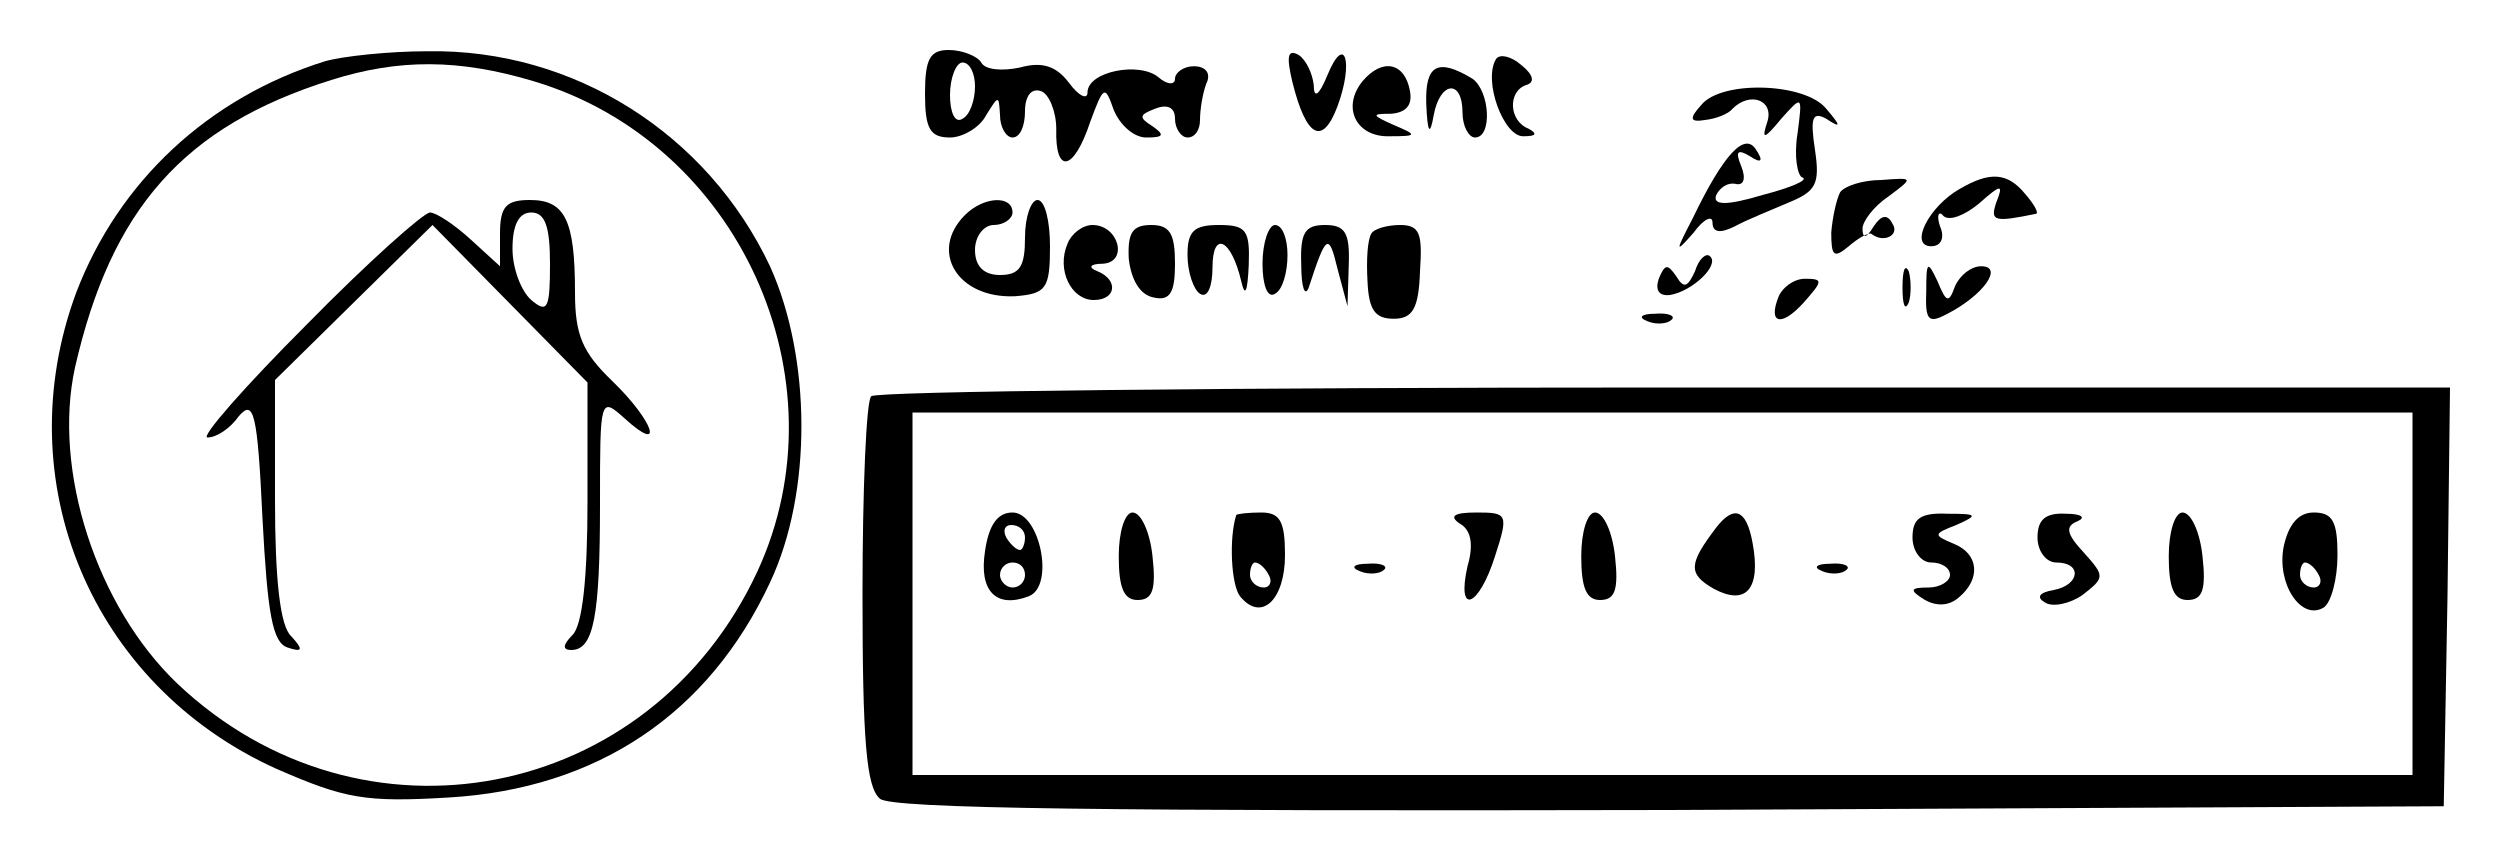 <?xml version="1.0" standalone="no"?>
<!DOCTYPE svg PUBLIC "-//W3C//DTD SVG 20010904//EN"
 "http://www.w3.org/TR/2001/REC-SVG-20010904/DTD/svg10.dtd">
<svg version="1.0" xmlns="http://www.w3.org/2000/svg"
 width="200pt" height="68pt" viewBox="0 0 200 68"
 preserveAspectRatio="xMidYMid meet">

<g transform="translate(0,68) scale(0.1,-0.1)"
fill="#000000" stroke="none">
<path d="M260 631 c-93 -29 -165 -96 -199 -185 -56 -151 12 -314 160 -381 55
-24 71 -27 138 -23 119 7 208 67 257 172 34 72 33 180 0 253 -50 106 -157 174
-274 172 -31 0 -68 -4 -82 -8z m167 -16 c164 -49 250 -238 179 -392 -86 -185
-317 -229 -464 -90 -65 62 -100 171 -82 253 29 127 87 193 205 230 54 17 102
17 162 -1z"/>
<path d="M400 493 l0 -26 -23 21 c-13 12 -28 22 -33 22 -5 0 -50 -40 -99 -90
-49 -49 -85 -90 -79 -90 7 0 18 7 25 17 12 14 15 3 19 -82 4 -76 8 -99 20
-103 12 -4 13 -2 3 9 -9 8 -13 46 -13 109 l0 96 63 62 63 62 62 -63 62 -63 0
-95 c0 -61 -4 -99 -12 -107 -8 -8 -8 -12 -1 -12 18 0 23 27 23 117 0 85 0 86
20 68 32 -29 23 -2 -10 30 -24 23 -30 37 -30 71 0 58 -8 74 -36 74 -19 0 -24
-5 -24 -27z m40 -24 c0 -36 -2 -40 -15 -29 -8 7 -15 25 -15 41 0 19 5 29 15
29 11 0 15 -11 15 -41z"/>
<path d="M740 605 c0 -28 4 -35 20 -35 10 0 24 8 29 18 10 16 10 16 11 0 0
-10 5 -18 10 -18 6 0 10 9 10 21 0 12 5 19 13 16 6 -2 12 -16 12 -30 -1 -37
14 -34 27 5 11 30 12 30 19 10 5 -12 16 -22 26 -22 14 0 15 2 5 9 -11 7 -11 9
2 14 10 4 16 1 16 -8 0 -8 5 -15 10 -15 6 0 10 6 10 14 0 8 2 21 5 29 4 8 0
14 -10 14 -8 0 -15 -5 -15 -10 0 -5 -6 -5 -13 1 -15 13 -57 5 -57 -12 0 -6 -7
-3 -15 8 -10 13 -21 17 -39 12 -14 -3 -28 -2 -31 4 -3 5 -15 10 -26 10 -15 0
-19 -7 -19 -35z m40 6 c0 -11 -4 -23 -10 -26 -6 -4 -10 5 -10 19 0 14 5 26 10
26 6 0 10 -9 10 -19z"/>
<path d="M1034 614 c11 -44 24 -51 36 -19 13 35 6 59 -8 25 -7 -17 -11 -19
-11 -8 -1 9 -6 20 -12 24 -9 5 -10 -1 -5 -22z"/>
<path d="M1197 633 c-11 -17 6 -63 22 -62 10 0 11 2 4 6 -16 6 -17 30 -2 35 7
2 6 8 -4 16 -8 7 -17 9 -20 5z"/>
<path d="M1090 615 c-17 -21 -5 -45 22 -44 22 0 22 1 3 9 -18 8 -18 9 -2 9 12
1 17 7 15 18 -4 23 -22 27 -38 8z"/>
<path d="M1141 597 c1 -24 3 -26 6 -9 5 27 23 29 23 2 0 -11 5 -20 10 -20 14
0 12 37 -2 47 -28 17 -38 11 -37 -20z"/>
<path d="M1361 596 c-10 -11 -9 -14 3 -12 9 1 19 5 22 9 14 14 33 7 28 -10 -5
-15 -3 -15 11 2 17 19 17 19 13 -12 -3 -18 0 -34 4 -35 5 -2 -9 -8 -32 -14
-30 -9 -40 -8 -37 0 3 6 9 10 15 9 7 -2 9 4 5 14 -5 12 -3 14 7 8 9 -6 11 -4
5 5 -9 15 -26 -3 -51 -55 -14 -27 -14 -28 1 -11 8 11 15 14 15 8 0 -8 6 -9 18
-3 9 5 29 13 43 19 22 9 25 15 21 42 -4 26 -2 31 9 25 12 -8 12 -6 0 8 -17 21
-84 23 -100 3z"/>
<path d="M1472 526 c-3 -6 -6 -20 -7 -32 0 -19 2 -21 14 -11 8 7 16 11 18 10
10 -8 23 -1 17 8 -4 8 -9 7 -15 -2 -6 -10 -9 -10 -9 -2 0 6 9 18 21 26 20 15
20 15 -6 13 -15 0 -30 -5 -33 -10z"/>
<path d="M1568 529 c-25 -14 -41 -46 -23 -46 8 0 11 7 7 16 -3 9 -1 13 3 8 5
-4 17 1 28 10 18 16 20 16 14 1 -5 -15 -2 -16 32 -9 2 1 -2 8 -9 16 -14 17
-28 18 -52 4z"/>
<path d="M772 508 c-29 -29 -6 -67 40 -65 25 2 28 6 28 40 0 20 -4 37 -10 37
-5 0 -10 -13 -10 -30 0 -23 -4 -30 -20 -30 -13 0 -20 7 -20 20 0 11 7 20 15
20 8 0 15 5 15 10 0 14 -23 13 -38 -2z"/>
<path d="M854 485 c-9 -21 3 -45 21 -45 18 0 20 16 3 23 -8 3 -6 6 4 6 21 1
13 31 -8 31 -8 0 -17 -7 -20 -15z"/>
<path d="M903 473 c2 -17 9 -29 20 -31 13 -3 17 4 17 27 0 24 -4 31 -19 31
-15 0 -19 -6 -18 -27z"/>
<path d="M950 476 c0 -14 5 -28 10 -31 6 -4 10 6 10 21 0 30 15 23 23 -11 3
-13 5 -9 6 13 1 28 -2 32 -24 32 -20 0 -25 -5 -25 -24z"/>
<path d="M1010 469 c0 -17 4 -28 10 -24 6 3 10 17 10 31 0 13 -4 24 -10 24 -5
0 -10 -14 -10 -31z"/>
<path d="M1041 468 c0 -18 3 -26 6 -18 14 43 16 44 23 15 l8 -30 1 33 c1 26
-3 32 -19 32 -16 0 -20 -6 -19 -32z"/>
<path d="M1097 493 c-3 -5 -4 -21 -3 -38 1 -23 6 -30 21 -30 15 0 20 8 21 38
2 30 0 37 -16 37 -10 0 -21 -3 -23 -7z"/>
<path d="M1356 463 c-6 -13 -9 -14 -15 -4 -7 10 -9 10 -14 -2 -3 -9 0 -14 9
-13 18 3 40 24 32 31 -3 3 -9 -2 -12 -12z"/>
<path d="M1522 450 c0 -14 2 -19 5 -12 2 6 2 18 0 25 -3 6 -5 1 -5 -13z"/>
<path d="M1541 447 c-1 -24 2 -26 17 -18 29 15 45 38 27 38 -8 0 -17 -7 -21
-16 -5 -14 -7 -13 -14 4 -8 17 -9 16 -9 -8z"/>
<path d="M1423 443 c-9 -22 2 -25 20 -5 15 17 16 19 1 19 -9 0 -18 -7 -21 -14z"/>
<path d="M1318 423 c7 -3 16 -2 19 1 4 3 -2 6 -13 5 -11 0 -14 -3 -6 -6z"/>
<path d="M697 363 c-4 -3 -7 -75 -7 -158 0 -117 3 -155 14 -164 9 -8 183 -10
632 -9 l619 3 3 168 2 167 -628 0 c-346 0 -632 -3 -635 -7z m1233 -158 l0
-145 -600 0 -600 0 0 145 0 145 600 0 600 0 0 -145z"/>
<path d="M788 239 c-5 -32 9 -46 35 -36 21 8 9 67 -13 67 -12 0 -19 -10 -22
-31z m32 11 c0 -5 -2 -10 -4 -10 -3 0 -8 5 -11 10 -3 6 -1 10 4 10 6 0 11 -4
11 -10z m0 -30 c0 -5 -4 -10 -10 -10 -5 0 -10 5 -10 10 0 6 5 10 10 10 6 0 10
-4 10 -10z"/>
<path d="M895 235 c0 -25 4 -35 15 -35 12 0 15 8 12 35 -2 19 -9 35 -16 35 -6
0 -11 -15 -11 -35z"/>
<path d="M989 268 c-6 -19 -4 -56 3 -65 17 -21 36 -3 36 33 0 27 -4 34 -19 34
-10 0 -19 -1 -20 -2z m26 -48 c3 -5 1 -10 -4 -10 -6 0 -11 5 -11 10 0 6 2 10
4 10 3 0 8 -4 11 -10z"/>
<path d="M1168 261 c9 -5 11 -17 6 -34 -9 -40 9 -33 22 8 11 34 10 35 -15 35
-18 0 -22 -3 -13 -9z"/>
<path d="M1265 235 c0 -25 4 -35 15 -35 12 0 15 8 12 35 -2 19 -9 35 -16 35
-6 0 -11 -15 -11 -35z"/>
<path d="M1373 258 c-22 -29 -23 -37 -2 -49 26 -14 38 0 31 37 -5 27 -15 30
-29 12z"/>
<path d="M1530 250 c0 -11 7 -20 15 -20 8 0 15 -4 15 -10 0 -5 -8 -10 -17 -10
-15 0 -16 -2 -3 -10 9 -5 19 -5 27 2 18 15 16 35 -4 43 -17 7 -16 8 2 15 18 8
17 9 -7 9 -22 1 -28 -4 -28 -19z"/>
<path d="M1630 250 c0 -11 7 -20 15 -20 21 0 19 -18 -2 -22 -12 -2 -14 -6 -7
-10 6 -4 20 -1 30 6 18 14 18 15 1 34 -14 15 -15 21 -5 25 7 3 3 6 -9 6 -17 1
-23 -5 -23 -19z"/>
<path d="M1735 235 c0 -25 4 -35 15 -35 12 0 15 8 12 35 -2 19 -9 35 -16 35
-6 0 -11 -15 -11 -35z"/>
<path d="M1827 243 c-6 -30 14 -60 32 -49 6 4 11 23 11 42 0 27 -4 34 -19 34
-12 0 -20 -9 -24 -27z m28 -23 c3 -5 1 -10 -4 -10 -6 0 -11 5 -11 10 0 6 2 10
4 10 3 0 8 -4 11 -10z"/>
<path d="M1088 223 c7 -3 16 -2 19 1 4 3 -2 6 -13 5 -11 0 -14 -3 -6 -6z"/>
<path d="M1458 223 c7 -3 16 -2 19 1 4 3 -2 6 -13 5 -11 0 -14 -3 -6 -6z"/>
</g>
</svg>
